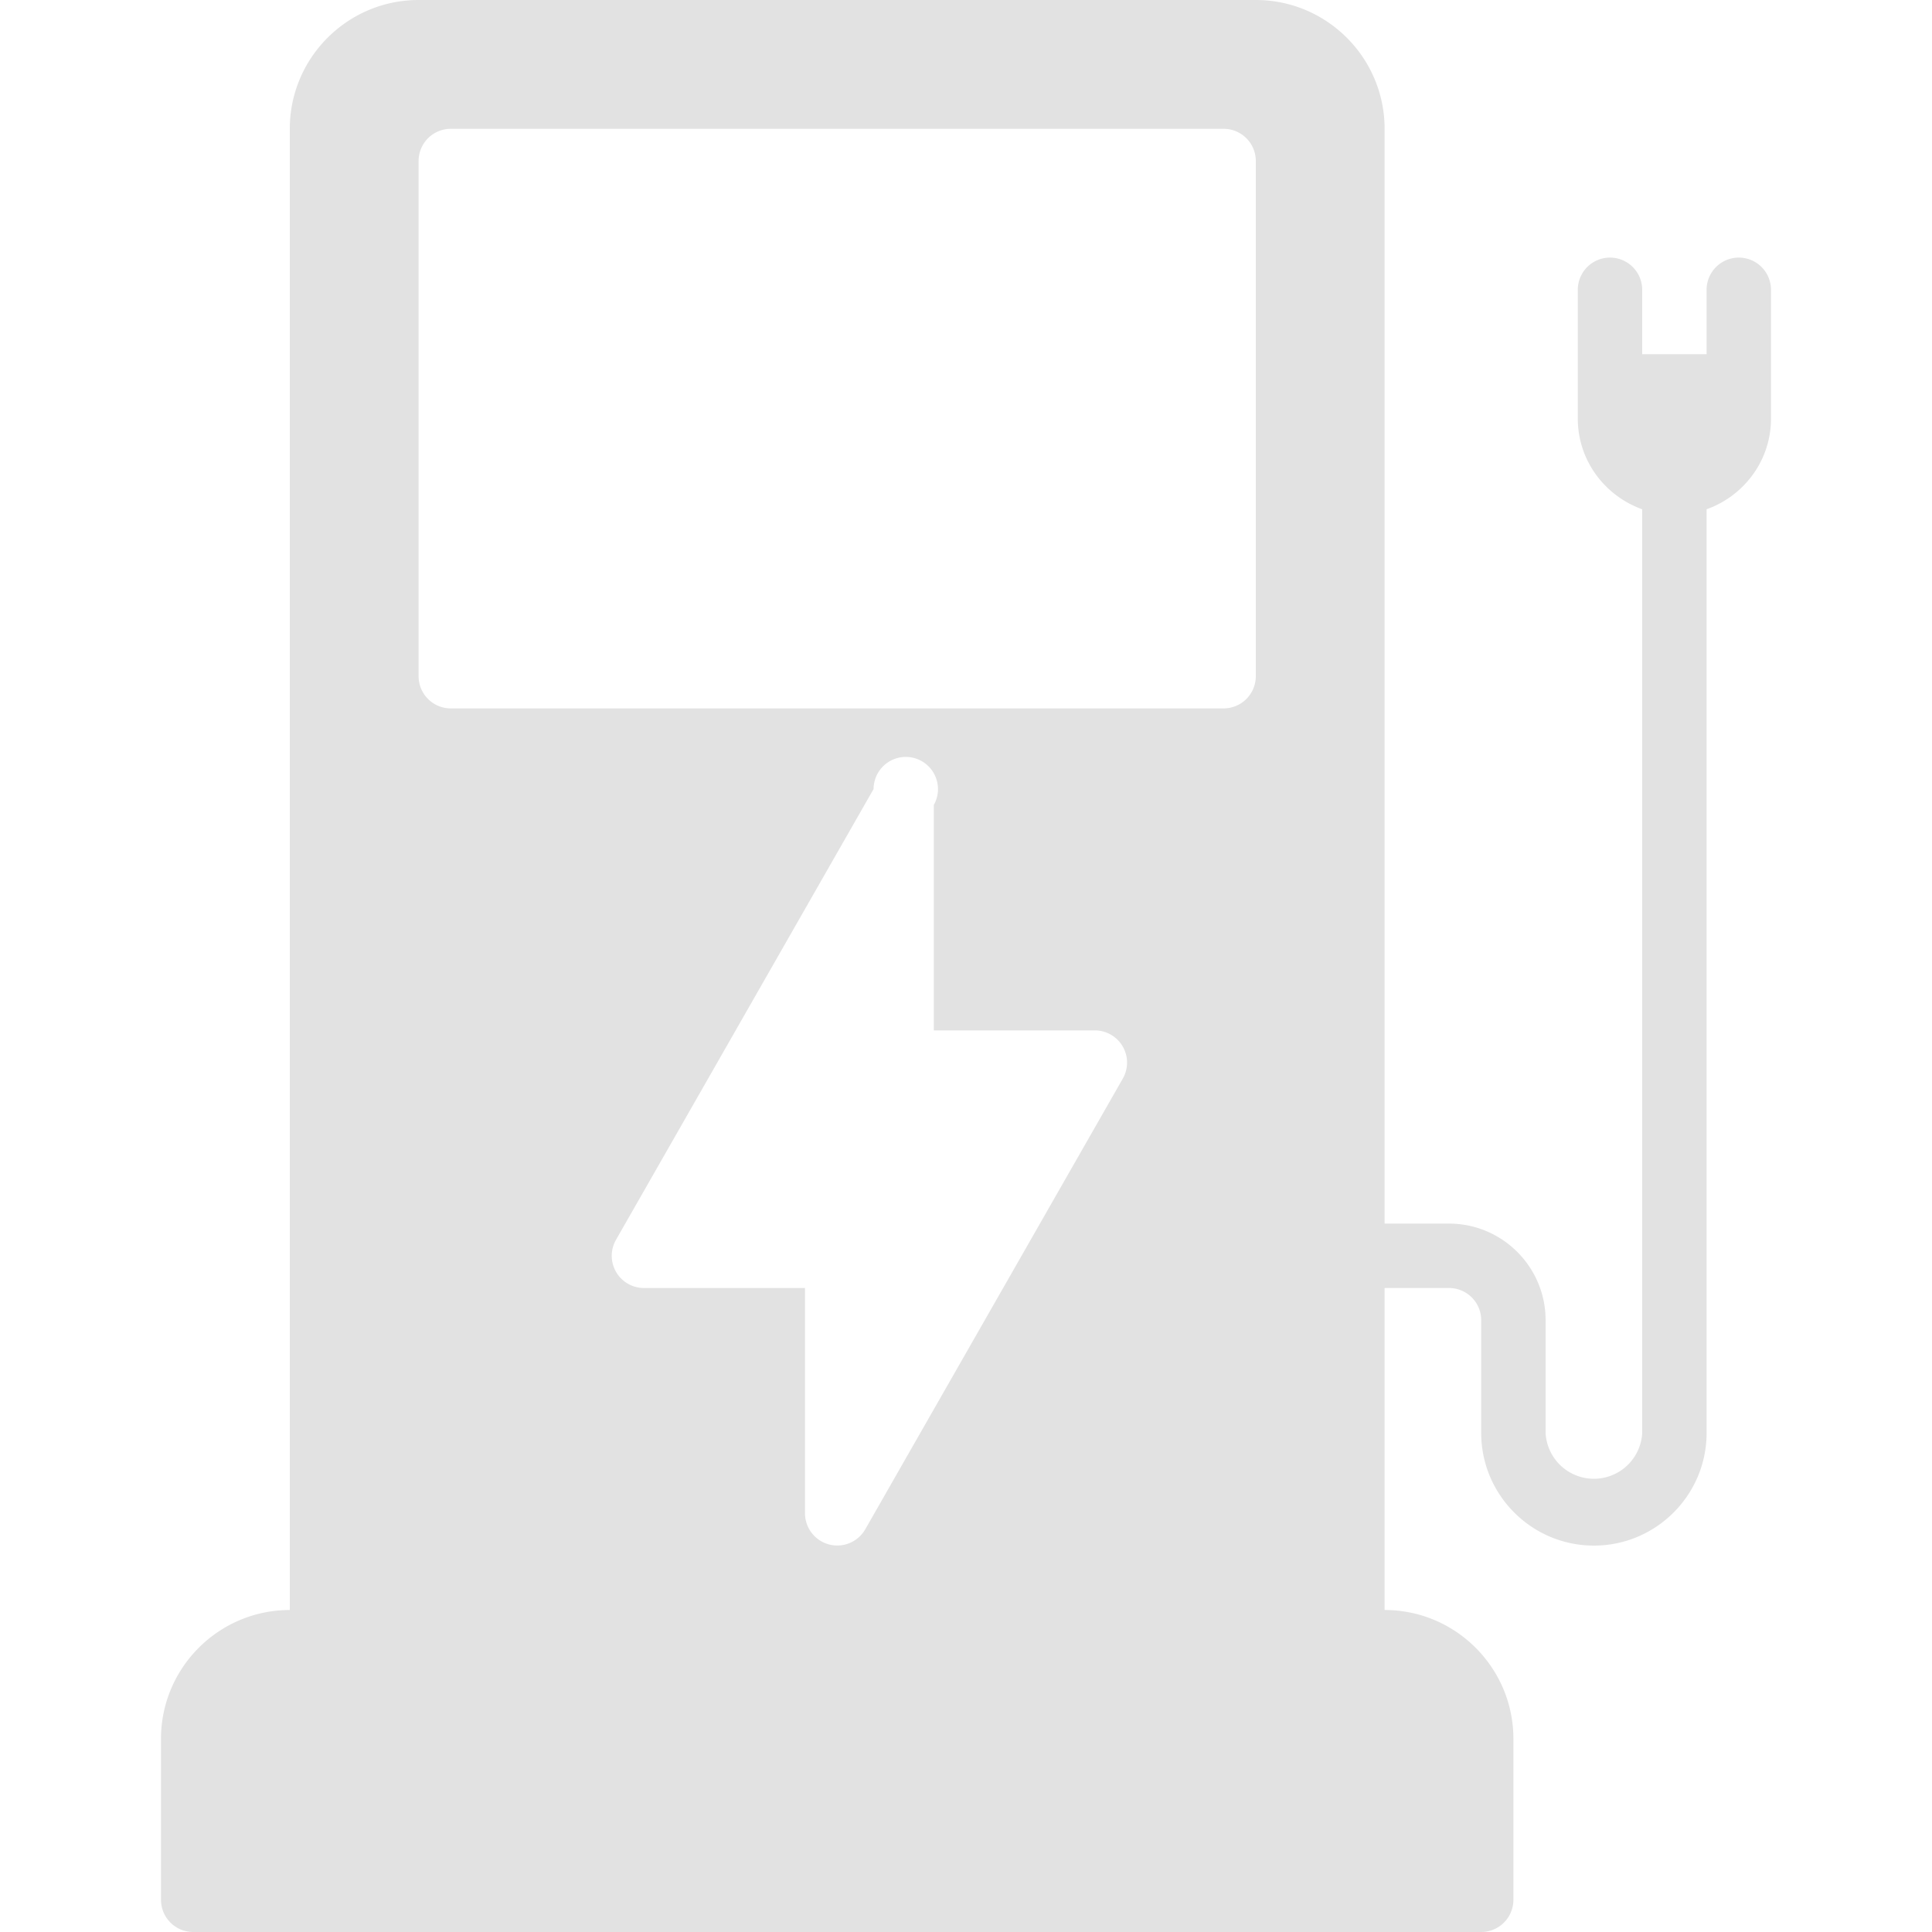 <svg xmlns="http://www.w3.org/2000/svg" viewBox="0 0 30 30"><path fill="#e2e2e2" d="M27 4a.5.5 0 0 0-.5.5v1h-1v-1a.5.5 0 1 0-1 0v2c0 .651.42 1.2 1 1.408V22.25a.751.751 0 0 1-1.5 0V20.5c0-.827-.673-1.5-1.5-1.5h-1V2c0-1.103-.897-2-2-2h-13c-1.103 0-2 .897-2 2v23c-1.103 0-2 .897-2 2v2.5a.5.5 0 0 0 .5.5h20a.5.5 0 0 0 .5-.5V27c0-1.103-.897-2-2-2v-5h1a.5.5 0 0 1 .5.5v1.75c0 .965.785 1.75 1.75 1.75s1.75-.785 1.75-1.75V7.908c.58-.207 1-.757 1-1.408v-2A.5.5 0 0 0 27 4zM6.5 2.5A.5.5 0 0 1 7 2h12a.5.5 0 0 1 .5.5v8a.5.5 0 0 1-.5.5H7a.5.5 0 0 1-.5-.5v-8zM10 20a.5.5 0 0 1-.435-.748l4-7a.5.5 0 1 1 .935.248V16H17a.5.5 0 0 1 .435.748l-4 7a.501.501 0 0 1-.935-.248V20H10z" class="color303c42 svgShape"/></svg>